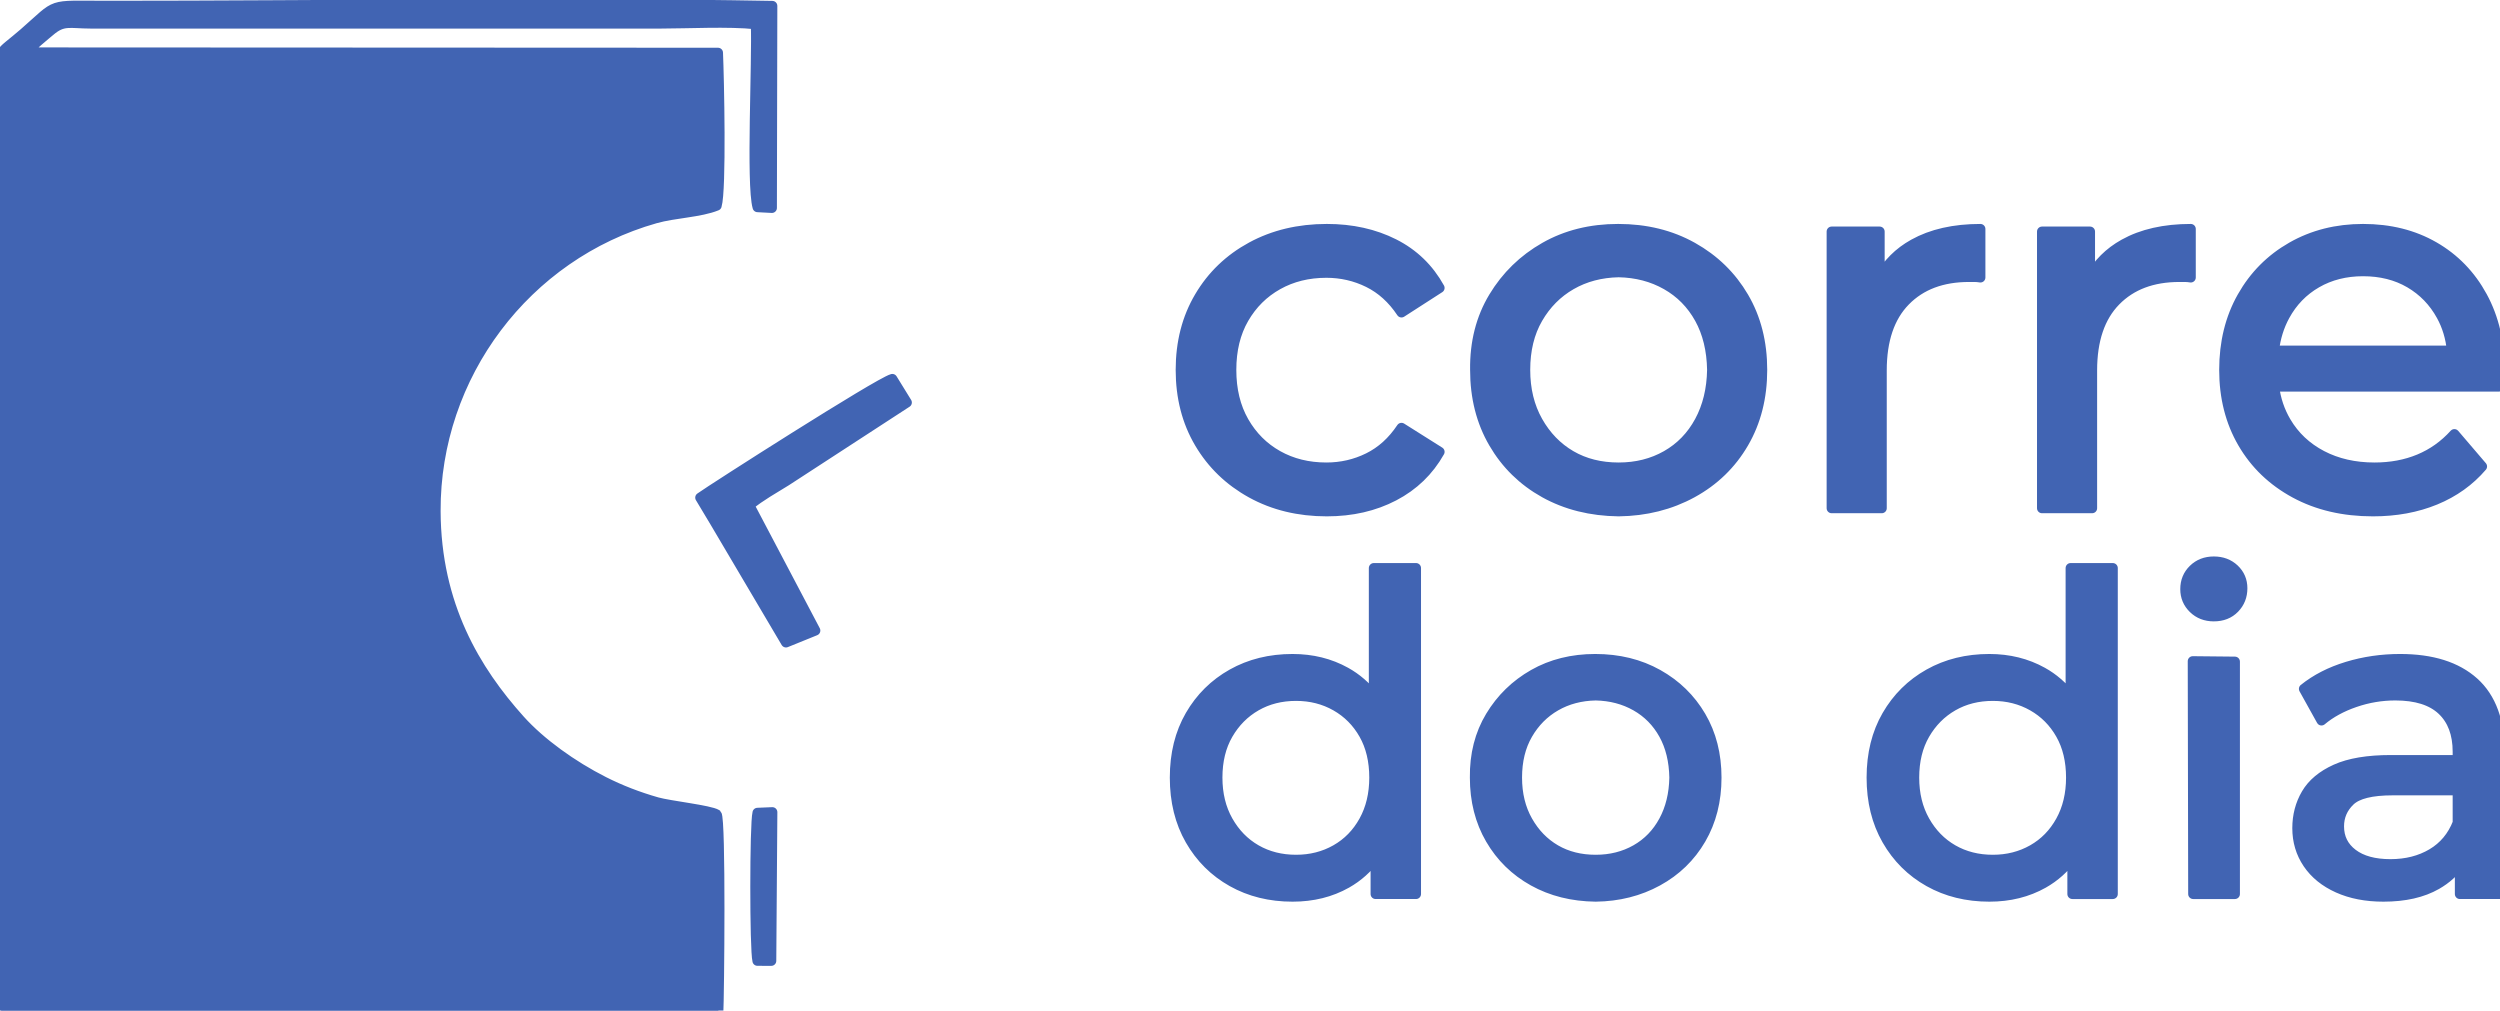 <?xml version="1.0" encoding="UTF-8"?>
<!DOCTYPE svg PUBLIC "-//W3C//DTD SVG 1.0//EN" "http://www.w3.org/TR/2001/REC-SVG-20010904/DTD/svg10.dtd">
<!-- Creator: CorelDRAW 2021 (64 Bit) -->
<svg xmlns="http://www.w3.org/2000/svg" xml:space="preserve" width="50mm" height="20.21mm" version="1.0" style="shape-rendering:geometricPrecision; text-rendering:geometricPrecision; image-rendering:optimizeQuality; fill-rule:evenodd; clip-rule:evenodd"
viewBox="0 0 5000 2021"
 xmlns:xlink="http://www.w3.org/1999/xlink"
 xmlns:xodm="http://www.corel.com/coreldraw/odm/2003">
 <defs>
  <style type="text/css">
   <![CDATA[
    .str0 {stroke:#4164B3;stroke-width:20;stroke-linecap:round;stroke-linejoin:round;stroke-miterlimit:22.926}
    .fil1 {fill:none;fill-rule:nonzero}
    .fil0 {fill:#4164B3;fill-rule:nonzero}
   ]]>
  </style>
 </defs>
 <g id="Camada_x0020_1">
  <g>
   <path class="fil0" d="M2653.69 1022.7c-56.39,0 -106.66,-12.17 -150.86,-36.54 -44.19,-24.36 -78.82,-57.76 -103.88,-100.21 -25.07,-42.47 -37.59,-91.19 -37.59,-146.18 0,-54.99 12.52,-103.7 37.59,-146.15 25.06,-42.47 59.69,-75.7 103.88,-99.7 44.2,-24.02 94.47,-36.03 150.86,-36.03 50.11,0 94.83,9.92 134.15,29.75 39.33,19.85 69.78,49.24 91.36,88.22l-76.22 49.08c-18.1,-27.15 -40.19,-47.17 -66.3,-60.04 -26.09,-12.87 -54.11,-19.31 -84.04,-19.31 -36.19,0 -68.56,8 -97.09,24.01 -28.54,16.01 -51.16,38.45 -67.86,67.33 -16.71,28.9 -25.05,63.17 -25.05,102.84 0,39.68 8.34,74.13 25.05,103.36 16.7,29.23 39.32,51.85 67.86,67.86 28.53,16.01 60.9,24.02 97.09,24.02 29.93,0 57.95,-6.44 84.04,-19.32 26.11,-12.87 48.2,-32.88 66.3,-60.02l76.22 48.02c-21.58,38.28 -52.03,67.69 -91.36,88.22 -39.32,20.53 -84.04,30.79 -134.15,30.79zm-68.58 770.63c-45.1,0 -85.37,-9.96 -120.81,-29.87 -35.44,-19.92 -63.42,-47.74 -83.92,-83.47 -20.5,-35.73 -30.75,-77.33 -30.75,-124.78 0,-47.44 10.25,-88.89 30.75,-124.33 20.5,-35.44 48.48,-63.1 83.92,-83.03 35.44,-19.92 75.71,-29.88 120.81,-29.88 39.25,0 74.69,8.79 106.32,26.36 21.71,12.07 40.46,28.27 56.23,48.6 7.21,9.31 13.81,19.46 19.77,30.49 19.04,35.15 28.57,79.08 28.57,131.79 0,52.72 -9.24,96.66 -27.69,131.81 -5.19,9.89 -10.9,19.08 -17.14,27.6 -15.92,21.77 -35.25,39.06 -57.99,51.91 -31.63,17.86 -67.65,26.8 -108.07,26.8zm-2582.41 235.05l1433.86 0.82c2.03,-38.89 5.31,-391.58 -3.24,-400.42 -13.6,-8.47 -94.23,-17.2 -119.1,-24.27 -37.99,-10.78 -73.59,-24.65 -106.45,-41.26 -63.42,-32.05 -126.61,-77.55 -167.85,-123.48 -88.51,-98.6 -167.89,-229.02 -168.69,-417.42 -1.16,-271.85 180.97,-512.34 439.36,-585.57 38.91,-11.02 89.5,-11.88 122.77,-25.45 9.64,-31.13 4.87,-255.74 2.64,-305.85l-1381.21 -0.65c2.79,-8.37 38.09,-36.46 45.07,-42.45 26.77,-22.95 39.04,-15.34 81.66,-15.22l1137.15 0.04c57.85,-0.08 137.69,-4.5 192.96,1.3 2.98,70.76 -9.58,320.3 3.47,365.88l28.72 1.52 0.85 -404.09c-427.93,-8.01 -895.67,-0.2 -1330.8,-0.27 -120.81,-0.03 -95.1,-7.11 -165.9,54.53 -13.4,11.68 -18.55,15.36 -30.32,25.18 -15.17,12.66 -15.8,14.51 -16.04,38.63 -4.64,475.73 0.56,972.27 0.31,1451.84 -0.06,100.68 -4.65,366.11 0.78,446.66zm1512.14 -106.74l27.72 0.08 2.16 -297.39 -29.77 1.24c-5.76,22.09 -5.79,273.77 -0.11,296.07zm-114.38 -926.38l29.63 49.46 141.87 240.21 58.73 -23.82 -131.99 -250.54c21.51,-18.03 49.91,-33.72 73.79,-48.62l241.23 -156.93 -29.06 -47.14c-28.3,7.83 -360.68,220.5 -384.2,237.38zm1191.68 724.27c29.29,0 55.8,-6.74 79.53,-20.21 23.72,-13.47 42.46,-32.66 56.23,-57.56 13.76,-24.89 20.64,-53.75 20.64,-86.55 0,-33.38 -6.88,-62.24 -20.64,-86.55 -13.77,-24.31 -32.51,-43.19 -56.23,-56.66 -23.73,-13.47 -50.24,-20.21 -79.53,-20.21 -29.87,0 -56.52,6.74 -79.95,20.21 -23.43,13.47 -42.17,32.35 -56.25,56.66 -14.05,24.31 -21.08,53.17 -21.08,86.55 0,32.8 7.03,61.66 21.08,86.55 14.08,24.9 32.82,44.09 56.25,57.56 23.43,13.47 50.08,20.21 79.95,20.21zm159.03 68.53l0 -73.44 0 -52.2 5.29 -108.09 -8.8 -108.07 0 -53.33 0 -256.83 84.36 0 0 651.96 -80.85 0zm440.22 5.27c-46.86,-0.58 -88.45,-10.99 -124.77,-31.2 -36.33,-20.2 -64.87,-48.17 -85.67,-83.9 -20.79,-35.73 -31.2,-76.74 -31.2,-123.02 -0.58,-46.27 9.82,-87.13 31.2,-122.57 21.38,-35.44 50.08,-63.4 86.11,-83.92 36.02,-20.5 77.17,-30.75 123.45,-30.75 46.86,0 88.6,10.25 125.21,30.75 36.61,20.52 65.31,48.48 86.1,83.92 20.8,35.44 31.2,76.3 31.2,122.57 0,46.28 -10.4,87.29 -31.2,123.02 -20.79,35.73 -49.63,63.7 -86.55,83.9 -36.9,20.21 -78.2,30.62 -123.88,31.2zm0 -73.8c29.87,0 56.67,-6.74 80.4,-20.21 23.72,-13.47 42.31,-32.66 55.78,-57.56 13.47,-24.89 20.5,-53.75 21.09,-86.55 -0.59,-33.38 -7.62,-62.24 -21.09,-86.55 -13.47,-24.31 -32.06,-43.19 -55.78,-56.66 -23.73,-13.47 -50.53,-20.5 -80.4,-21.09 -29.88,0.59 -56.53,7.62 -79.96,21.09 -23.43,13.47 -42.17,32.35 -56.24,56.66 -14.06,24.31 -21.09,53.17 -21.09,86.55 0,32.8 7.03,61.66 21.09,86.55 14.07,24.9 32.66,44.09 55.8,57.56 23.13,13.47 49.94,20.21 80.4,20.21zm787.28 73.8c-45.11,0 -85.38,-9.96 -120.82,-29.87 -35.44,-19.92 -63.41,-47.74 -83.91,-83.47 -20.5,-35.73 -30.76,-77.33 -30.76,-124.78 0,-47.44 10.26,-88.89 30.76,-124.33 20.5,-35.44 48.47,-63.1 83.91,-83.03 35.44,-19.92 75.71,-29.88 120.82,-29.88 39.24,0 74.68,8.79 106.31,26.36 21.71,12.07 40.46,28.27 56.23,48.6 7.21,9.31 13.81,19.46 19.78,30.49 19.03,35.15 28.56,79.08 28.56,131.79 0,52.72 -9.23,96.66 -27.68,131.81 -5.19,9.89 -10.91,19.08 -17.14,27.6 -15.93,21.77 -35.26,39.06 -57.99,51.91 -31.63,17.86 -67.66,26.8 -108.07,26.8zm7.03 -73.8c29.28,0 55.8,-6.74 79.52,-20.21 23.72,-13.47 42.46,-32.66 56.23,-57.56 13.76,-24.89 20.64,-53.75 20.64,-86.55 0,-33.38 -6.88,-62.24 -20.64,-86.55 -13.77,-24.31 -32.51,-43.19 -56.23,-56.66 -23.72,-13.47 -50.24,-20.21 -79.52,-20.21 -29.88,0 -56.53,6.74 -79.96,20.21 -23.43,13.47 -42.17,32.35 -56.24,56.66 -14.06,24.31 -21.09,53.17 -21.09,86.55 0,32.8 7.03,61.66 21.09,86.55 14.07,24.9 32.81,44.09 56.24,57.56 23.43,13.47 50.08,20.21 79.96,20.21zm159.03 68.53l0 -73.44 0 -52.2 5.28 -108.09 -8.8 -108.07 0 -53.33 0 -256.83 84.36 0 0 651.96 -80.84 0zm241.63 0l-0.88 -465.69 84.36 0.87 0 464.82 -83.48 0zm41.29 -555.31c-16.4,0 -30.01,-5.27 -40.85,-15.82 -10.83,-10.54 -16.26,-23.43 -16.26,-38.66 0,-15.81 5.43,-28.99 16.26,-39.53 10.84,-10.55 24.45,-15.82 40.85,-15.82 16.4,0 30.03,5.12 40.87,15.37 10.83,10.25 16.26,23 16.26,38.23 0,15.81 -5.27,29.14 -15.82,39.98 -10.54,10.84 -24.32,16.25 -41.31,16.25zm492.06 555.31l0 -61.13 0 -37.27 -4.4 -18.46 0 -25.48 16.7 57.99c-3.34,8.26 -7.44,16 -12.3,23.22 -11.36,16.89 -26.88,30.95 -46.57,42.23 -28.12,16.11 -63.55,24.17 -106.31,24.17 -34.56,0 -64.88,-5.86 -90.95,-17.57 -26.06,-11.72 -46.13,-27.98 -60.19,-48.77 -14.06,-20.79 -21.09,-44.36 -21.09,-70.72 0,-25.2 6.01,-48.05 18.02,-68.55 12.01,-20.5 31.63,-36.9 58.87,-49.2 27.24,-12.3 64,-18.45 110.27,-18.45l133.55 0 14.06 0 0 60.62 -14.06 0 -130.03 0c-42.18,0 -70.58,7.03 -85.23,21.09 -14.66,14.06 -21.98,31.04 -21.98,50.97 0,22.85 9.08,41.14 27.25,54.91 18.16,13.76 43.35,20.65 75.56,20.65 31.63,0 59.3,-7.02 83.04,-21.08 23.72,-14.06 40.85,-34.56 51.39,-61.51l4.4 142.34zm-4.4 -142.34l0 -65.03 0 -60.62 0 -16.7c0,-35.73 -10.39,-63.41 -31.18,-83.03 -20.8,-19.62 -51.99,-29.43 -93.58,-29.43 -27.53,0 -54.48,4.53 -80.83,13.61 -26.38,9.08 -48.63,21.24 -66.79,36.47l-35.15 -63.26c24.02,-19.33 52.87,-34.12 86.55,-44.37 33.68,-10.25 68.98,-15.39 105.88,-15.39 63.85,0 113.05,15.53 147.61,46.58 34.56,31.05 51.85,78.49 51.85,142.34l0 281.17 -79.96 0 -4.4 -142.34zm-1678.03 -623.02c-55.67,-0.69 -105.08,-13.05 -148.24,-37.05 -43.15,-24.02 -77.09,-57.25 -101.78,-99.7 -24.72,-42.47 -37.07,-91.19 -37.07,-146.18 -0.7,-54.99 11.66,-103.53 37.07,-145.64 25.39,-42.1 59.5,-75.33 102.31,-99.7 42.8,-24.36 91.69,-36.54 146.68,-36.54 55.68,0 105.27,12.18 148.77,36.54 43.5,24.37 77.61,57.6 102.31,99.7 24.71,42.11 37.07,90.65 37.07,145.64 0,54.99 -12.36,103.71 -37.07,146.18 -24.7,42.45 -58.98,75.68 -102.83,99.7 -43.85,24 -92.92,36.36 -147.22,37.05zm0 -87.69c35.51,0 67.35,-8.01 95.54,-24.02 28.18,-16.01 50.29,-38.8 66.3,-68.38 16.01,-29.58 24.36,-63.86 25.04,-102.84 -0.68,-39.67 -9.03,-73.94 -25.04,-102.84 -16.01,-28.88 -38.12,-51.32 -66.3,-67.33 -28.19,-16.01 -60.03,-24.36 -95.54,-25.06 -35.49,0.7 -67.16,9.05 -95,25.06 -27.83,16.01 -50.11,38.45 -66.81,67.33 -16.71,28.9 -25.05,63.17 -25.05,102.84 0,38.98 8.34,73.26 25.05,102.84 16.7,29.58 38.79,52.37 66.3,68.38 27.48,16.01 59.32,24.02 95.51,24.02zm425.96 81.43l0 -553.33 96.05 0 0 92.78 0 57.56 -9.38 -37.59c2.79,-6.96 5.91,-13.61 9.38,-19.97 15.64,-28.63 38.26,-51.21 67.86,-67.72 36.2,-20.18 80.74,-30.28 133.64,-30.28l0 97.1c-4.17,-0.7 -8.17,-1.05 -12.01,-1.05 -3.82,0 -7.47,0 -10.96,0 -53.58,0 -96.05,16.01 -127.36,48.03 -31.32,32.01 -46.98,78.3 -46.98,138.85l0 275.62 -100.24 0zm420.75 0l0 -553.33 96.05 0 0 92.78 0 57.56 -9.39 -37.59c2.79,-6.96 5.91,-13.61 9.39,-19.97 15.63,-28.63 38.25,-51.21 67.86,-67.72 36.19,-20.18 80.73,-30.28 133.63,-30.28l0 97.1c-4.17,-0.7 -8.17,-1.05 -12,-1.05 -3.83,0 -7.48,0 -10.97,0 -53.58,0 -96.04,16.01 -127.35,48.03 -31.33,32.01 -46.99,78.3 -46.99,138.85l0 275.62 -100.23 0zm661.9 6.26c-59.16,0 -111.18,-12.17 -156.07,-36.54 -44.89,-24.36 -79.7,-57.76 -104.4,-100.21 -24.71,-42.47 -37.07,-91.19 -37.07,-146.18 0,-54.99 12.01,-103.7 36.02,-146.15 24.02,-42.47 57.07,-75.7 99.17,-99.7 42.12,-24.02 89.62,-36.03 142.52,-36.03 53.6,0 100.92,11.83 141.99,35.5 41.06,23.66 73.26,56.9 96.56,99.7 23.32,42.81 34.98,92.74 34.98,149.82 0,4.17 -0.17,9.04 -0.52,14.62 -0.35,5.56 -0.88,10.78 -1.57,15.66l-449.25 0 -21.59 0 0 -72.05 21.35 0 355.68 0 41.61 0 -40.71 25.06c0.16,-8.57 -0.13,-16.93 -0.9,-25.06 -2.41,-25.52 -9.41,-48.82 -21.03,-69.94 -15.31,-27.85 -36.37,-49.59 -63.16,-65.25 -26.8,-15.66 -57.95,-23.49 -93.44,-23.49 -34.79,0 -65.77,7.83 -92.92,23.49 -27.14,15.66 -48.37,37.58 -63.68,65.77 -11.37,20.93 -18.52,44.07 -21.45,69.42 -1.02,8.79 -1.52,17.84 -1.52,27.16l0 16.69c0,9.68 0.58,19.08 1.76,28.2 3.3,25.67 11.24,49.16 23.82,70.47 17.05,28.88 40.89,51.32 71.51,67.33 30.63,16.01 65.77,24.02 105.45,24.02 32.7,0 62.47,-5.57 89.26,-16.71 26.8,-11.13 50.29,-27.84 70.47,-50.11l55.34 64.73c-25.07,29.23 -56.21,51.5 -93.44,66.81 -37.24,15.32 -78.83,22.97 -124.77,22.97z"/>
   <path id="_1" class="fil1 str0" d="M2653.69 1022.7c-56.39,0 -106.66,-12.17 -150.86,-36.54 -44.19,-24.36 -78.82,-57.76 -103.88,-100.21 -25.07,-42.47 -37.59,-91.19 -37.59,-146.18 0,-54.99 12.52,-103.7 37.59,-146.15 25.06,-42.47 59.69,-75.7 103.88,-99.7 44.2,-24.02 94.47,-36.03 150.86,-36.03 50.11,0 94.83,9.92 134.15,29.75 39.33,19.85 69.78,49.24 91.36,88.22l-76.22 49.08c-18.1,-27.15 -40.19,-47.17 -66.3,-60.04 -26.09,-12.87 -54.11,-19.31 -84.04,-19.31 -36.19,0 -68.56,8 -97.09,24.01 -28.54,16.01 -51.16,38.45 -67.86,67.33 -16.71,28.9 -25.05,63.17 -25.05,102.84 0,39.68 8.34,74.13 25.05,103.36 16.7,29.23 39.32,51.85 67.86,67.86 28.53,16.01 60.9,24.02 97.09,24.02 29.93,0 57.95,-6.44 84.04,-19.32 26.11,-12.87 48.2,-32.88 66.3,-60.02l76.22 48.02c-21.58,38.28 -52.03,67.69 -91.36,88.22 -39.32,20.53 -84.04,30.79 -134.15,30.79zm-68.58 770.63c-45.1,0 -85.37,-9.96 -120.81,-29.87 -35.44,-19.92 -63.42,-47.74 -83.92,-83.47 -20.5,-35.73 -30.75,-77.33 -30.75,-124.78 0,-47.44 10.25,-88.89 30.75,-124.33 20.5,-35.44 48.48,-63.1 83.92,-83.03 35.44,-19.92 75.71,-29.88 120.81,-29.88 39.25,0 74.69,8.79 106.32,26.36 21.71,12.07 40.46,28.27 56.23,48.6 7.21,9.31 13.81,19.46 19.77,30.49 19.04,35.15 28.57,79.08 28.57,131.79 0,52.72 -9.24,96.66 -27.69,131.81 -5.19,9.89 -10.9,19.08 -17.14,27.6 -15.92,21.77 -35.25,39.06 -57.99,51.91 -31.63,17.86 -67.65,26.8 -108.07,26.8zm-2582.41 235.05l1433.86 0.82c2.03,-38.89 5.31,-391.58 -3.24,-400.42 -13.6,-8.47 -94.23,-17.2 -119.1,-24.27 -37.99,-10.78 -73.59,-24.65 -106.45,-41.26 -63.42,-32.05 -126.61,-77.55 -167.85,-123.48 -88.51,-98.6 -167.89,-229.02 -168.69,-417.42 -1.16,-271.85 180.97,-512.34 439.36,-585.57 38.91,-11.02 89.5,-11.88 122.77,-25.45 9.64,-31.13 4.87,-255.74 2.64,-305.85l-1381.21 -0.65c2.79,-8.37 38.09,-36.46 45.07,-42.45 26.77,-22.95 39.04,-15.34 81.66,-15.22l1137.15 0.04c57.85,-0.08 137.69,-4.5 192.96,1.3 2.98,70.76 -9.58,320.3 3.47,365.88l28.72 1.52 0.85 -404.09c-427.93,-8.01 -895.67,-0.2 -1330.8,-0.27 -120.81,-0.03 -95.1,-7.11 -165.9,54.53 -13.4,11.68 -18.55,15.36 -30.32,25.18 -15.17,12.66 -15.8,14.51 -16.04,38.63 -4.64,475.73 0.56,972.27 0.31,1451.84 -0.06,100.68 -4.65,366.11 0.78,446.66zm1512.14 -106.74l27.72 0.08 2.16 -297.39 -29.77 1.24c-5.76,22.09 -5.79,273.77 -0.11,296.07zm-114.38 -926.38l29.63 49.46 141.87 240.21 58.73 -23.82 -131.99 -250.54c21.51,-18.03 49.91,-33.72 73.79,-48.62l241.23 -156.93 -29.06 -47.14c-28.3,7.83 -360.68,220.5 -384.2,237.38zm1191.68 724.27c29.29,0 55.8,-6.74 79.53,-20.21 23.72,-13.47 42.46,-32.66 56.23,-57.56 13.76,-24.89 20.64,-53.75 20.64,-86.55 0,-33.38 -6.88,-62.24 -20.64,-86.55 -13.77,-24.31 -32.51,-43.19 -56.23,-56.66 -23.73,-13.47 -50.24,-20.21 -79.53,-20.21 -29.87,0 -56.52,6.74 -79.95,20.21 -23.43,13.47 -42.17,32.35 -56.25,56.66 -14.05,24.31 -21.08,53.17 -21.08,86.55 0,32.8 7.03,61.66 21.08,86.55 14.08,24.9 32.82,44.09 56.25,57.56 23.43,13.47 50.08,20.21 79.95,20.21zm159.03 68.53l0 -73.44 0 -52.2 5.29 -108.09 -8.8 -108.07 0 -53.33 0 -256.83 84.36 0 0 651.96 -80.85 0zm440.22 5.27c-46.86,-0.58 -88.45,-10.99 -124.77,-31.2 -36.33,-20.2 -64.87,-48.17 -85.67,-83.9 -20.79,-35.73 -31.2,-76.74 -31.2,-123.02 -0.58,-46.27 9.82,-87.13 31.2,-122.57 21.38,-35.44 50.08,-63.4 86.11,-83.92 36.02,-20.5 77.17,-30.75 123.45,-30.75 46.86,0 88.6,10.25 125.21,30.75 36.61,20.52 65.31,48.48 86.1,83.92 20.8,35.44 31.2,76.3 31.2,122.57 0,46.28 -10.4,87.29 -31.2,123.02 -20.79,35.73 -49.63,63.7 -86.55,83.9 -36.9,20.21 -78.2,30.62 -123.88,31.2zm0 -73.8c29.87,0 56.67,-6.74 80.4,-20.21 23.72,-13.47 42.31,-32.66 55.78,-57.56 13.47,-24.89 20.5,-53.75 21.09,-86.55 -0.59,-33.38 -7.62,-62.24 -21.09,-86.55 -13.47,-24.31 -32.06,-43.19 -55.78,-56.66 -23.73,-13.47 -50.53,-20.5 -80.4,-21.09 -29.88,0.59 -56.53,7.62 -79.96,21.09 -23.43,13.47 -42.17,32.35 -56.24,56.66 -14.06,24.31 -21.09,53.17 -21.09,86.55 0,32.8 7.03,61.66 21.09,86.55 14.07,24.9 32.66,44.09 55.8,57.56 23.13,13.47 49.94,20.21 80.4,20.21zm787.28 73.8c-45.11,0 -85.38,-9.96 -120.82,-29.87 -35.44,-19.92 -63.41,-47.74 -83.91,-83.47 -20.5,-35.73 -30.76,-77.33 -30.76,-124.78 0,-47.44 10.26,-88.89 30.76,-124.33 20.5,-35.44 48.47,-63.1 83.91,-83.03 35.44,-19.92 75.71,-29.88 120.82,-29.88 39.24,0 74.68,8.79 106.31,26.36 21.71,12.07 40.46,28.27 56.23,48.6 7.21,9.31 13.81,19.46 19.78,30.49 19.03,35.15 28.56,79.08 28.56,131.79 0,52.72 -9.23,96.66 -27.68,131.81 -5.19,9.89 -10.91,19.08 -17.14,27.6 -15.93,21.77 -35.26,39.06 -57.99,51.91 -31.63,17.86 -67.66,26.8 -108.07,26.8zm7.03 -73.8c29.28,0 55.8,-6.74 79.52,-20.21 23.72,-13.47 42.46,-32.66 56.23,-57.56 13.76,-24.89 20.64,-53.75 20.64,-86.55 0,-33.38 -6.88,-62.24 -20.64,-86.55 -13.77,-24.31 -32.51,-43.19 -56.23,-56.66 -23.72,-13.47 -50.24,-20.21 -79.52,-20.21 -29.88,0 -56.53,6.74 -79.96,20.21 -23.43,13.47 -42.17,32.35 -56.24,56.66 -14.06,24.31 -21.09,53.17 -21.09,86.55 0,32.8 7.03,61.66 21.09,86.55 14.07,24.9 32.81,44.09 56.24,57.56 23.43,13.47 50.08,20.21 79.96,20.21zm159.03 68.53l0 -73.44 0 -52.2 5.28 -108.09 -8.8 -108.07 0 -53.33 0 -256.83 84.36 0 0 651.96 -80.84 0zm241.63 0l-0.88 -465.69 84.36 0.87 0 464.82 -83.48 0zm41.29 -555.31c-16.4,0 -30.01,-5.27 -40.85,-15.82 -10.83,-10.54 -16.26,-23.43 -16.26,-38.66 0,-15.81 5.43,-28.99 16.26,-39.53 10.84,-10.55 24.45,-15.82 40.85,-15.82 16.4,0 30.03,5.12 40.87,15.37 10.83,10.25 16.26,23 16.26,38.23 0,15.81 -5.27,29.14 -15.82,39.98 -10.54,10.84 -24.32,16.25 -41.31,16.25zm492.06 555.31l0 -61.13 0 -37.27 -4.4 -18.46 0 -25.48 16.7 57.99c-3.34,8.26 -7.44,16 -12.3,23.22 -11.36,16.89 -26.88,30.95 -46.57,42.23 -28.12,16.11 -63.55,24.17 -106.31,24.17 -34.56,0 -64.88,-5.86 -90.95,-17.57 -26.06,-11.72 -46.13,-27.98 -60.19,-48.77 -14.06,-20.79 -21.09,-44.36 -21.09,-70.72 0,-25.2 6.01,-48.05 18.02,-68.55 12.01,-20.5 31.63,-36.9 58.87,-49.2 27.24,-12.3 64,-18.45 110.27,-18.45l133.55 0 14.06 0 0 60.62 -14.06 0 -130.03 0c-42.18,0 -70.58,7.03 -85.23,21.09 -14.66,14.06 -21.98,31.04 -21.98,50.97 0,22.85 9.08,41.14 27.25,54.91 18.16,13.76 43.35,20.65 75.56,20.65 31.63,0 59.3,-7.02 83.04,-21.08 23.72,-14.06 40.85,-34.56 51.39,-61.51m0 0l0 -65.03 0 -60.62 0 -16.7c0,-35.73 -10.39,-63.41 -31.18,-83.03 -20.8,-19.62 -51.99,-29.43 -93.58,-29.43 -27.53,0 -54.48,4.53 -80.83,13.61 -26.38,9.08 -48.63,21.24 -66.79,36.47l-35.15 -63.26c24.02,-19.33 52.87,-34.12 86.55,-44.37 33.68,-10.25 68.98,-15.39 105.88,-15.39 63.85,0 113.05,15.53 147.61,46.58 34.56,31.05 51.85,78.49 51.85,142.34l0 281.17 -79.96 0m-1682.43 -765.36c-55.67,-0.69 -105.08,-13.05 -148.24,-37.05 -43.15,-24.02 -77.09,-57.25 -101.78,-99.7 -24.72,-42.47 -37.07,-91.19 -37.07,-146.18 -0.7,-54.99 11.66,-103.53 37.07,-145.64 25.39,-42.1 59.5,-75.33 102.31,-99.7 42.8,-24.36 91.69,-36.54 146.68,-36.54 55.68,0 105.27,12.18 148.77,36.54 43.5,24.37 77.61,57.6 102.31,99.7 24.71,42.11 37.07,90.65 37.07,145.64 0,54.99 -12.36,103.71 -37.07,146.18 -24.7,42.45 -58.98,75.68 -102.83,99.7 -43.85,24 -92.92,36.36 -147.22,37.05zm0 -87.69c35.51,0 67.35,-8.01 95.54,-24.02 28.18,-16.01 50.29,-38.8 66.3,-68.38 16.01,-29.58 24.36,-63.86 25.04,-102.84 -0.68,-39.67 -9.03,-73.94 -25.04,-102.84 -16.01,-28.88 -38.12,-51.32 -66.3,-67.33 -28.19,-16.01 -60.03,-24.36 -95.54,-25.06 -35.49,0.7 -67.16,9.05 -95,25.06 -27.83,16.01 -50.11,38.45 -66.81,67.33 -16.71,28.9 -25.05,63.17 -25.05,102.84 0,38.98 8.34,73.26 25.05,102.84 16.7,29.58 38.79,52.37 66.3,68.38 27.48,16.01 59.32,24.02 95.51,24.02zm425.96 81.43l0 -553.33 96.05 0 0 92.78 0 57.56 -9.38 -37.59c2.79,-6.96 5.91,-13.61 9.38,-19.97 15.64,-28.63 38.26,-51.21 67.86,-67.72 36.2,-20.18 80.74,-30.28 133.64,-30.28l0 97.1c-4.17,-0.7 -8.17,-1.05 -12.01,-1.05 -3.82,0 -7.47,0 -10.96,0 -53.58,0 -96.05,16.01 -127.36,48.03 -31.32,32.01 -46.98,78.3 -46.98,138.85l0 275.62 -100.24 0zm420.75 0l0 -553.33 96.05 0 0 92.78 0 57.56 -9.39 -37.59c2.79,-6.96 5.91,-13.61 9.39,-19.97 15.63,-28.63 38.25,-51.21 67.86,-67.72 36.19,-20.18 80.73,-30.28 133.63,-30.28l0 97.1c-4.17,-0.7 -8.17,-1.05 -12,-1.05 -3.83,0 -7.48,0 -10.97,0 -53.58,0 -96.04,16.01 -127.35,48.03 -31.33,32.01 -46.99,78.3 -46.99,138.85l0 275.62 -100.23 0zm661.9 6.26c-59.16,0 -111.18,-12.17 -156.07,-36.54 -44.89,-24.36 -79.7,-57.76 -104.4,-100.21 -24.71,-42.47 -37.07,-91.19 -37.07,-146.18 0,-54.99 12.01,-103.7 36.02,-146.15 24.02,-42.47 57.07,-75.7 99.17,-99.7 42.12,-24.02 89.62,-36.03 142.52,-36.03 53.6,0 100.92,11.83 141.99,35.5 41.06,23.66 73.26,56.9 96.56,99.7 23.32,42.81 34.98,92.74 34.98,149.82 0,4.17 -0.17,9.04 -0.52,14.62 -0.35,5.56 -0.88,10.78 -1.57,15.66l-449.25 0 -21.59 0 0 -72.05 21.35 0 355.68 0 41.61 0 -40.71 25.06c0.16,-8.57 -0.13,-16.93 -0.9,-25.06 -2.41,-25.52 -9.41,-48.82 -21.03,-69.94 -15.31,-27.85 -36.37,-49.59 -63.16,-65.25 -26.8,-15.66 -57.95,-23.49 -93.44,-23.49 -34.79,0 -65.77,7.83 -92.92,23.49 -27.14,15.66 -48.37,37.58 -63.68,65.77 -11.37,20.93 -18.52,44.07 -21.45,69.42 -1.02,8.79 -1.52,17.84 -1.52,27.16l0 16.69c0,9.68 0.58,19.08 1.76,28.2 3.3,25.67 11.24,49.16 23.82,70.47 17.05,28.88 40.89,51.32 71.51,67.33 30.63,16.01 65.77,24.02 105.45,24.02 32.7,0 62.47,-5.57 89.26,-16.71 26.8,-11.13 50.29,-27.84 70.47,-50.11l55.34 64.73c-25.07,29.23 -56.21,51.5 -93.44,66.81 -37.24,15.32 -78.83,22.97 -124.77,22.97z"/>
  </g>
 </g>
</svg>
